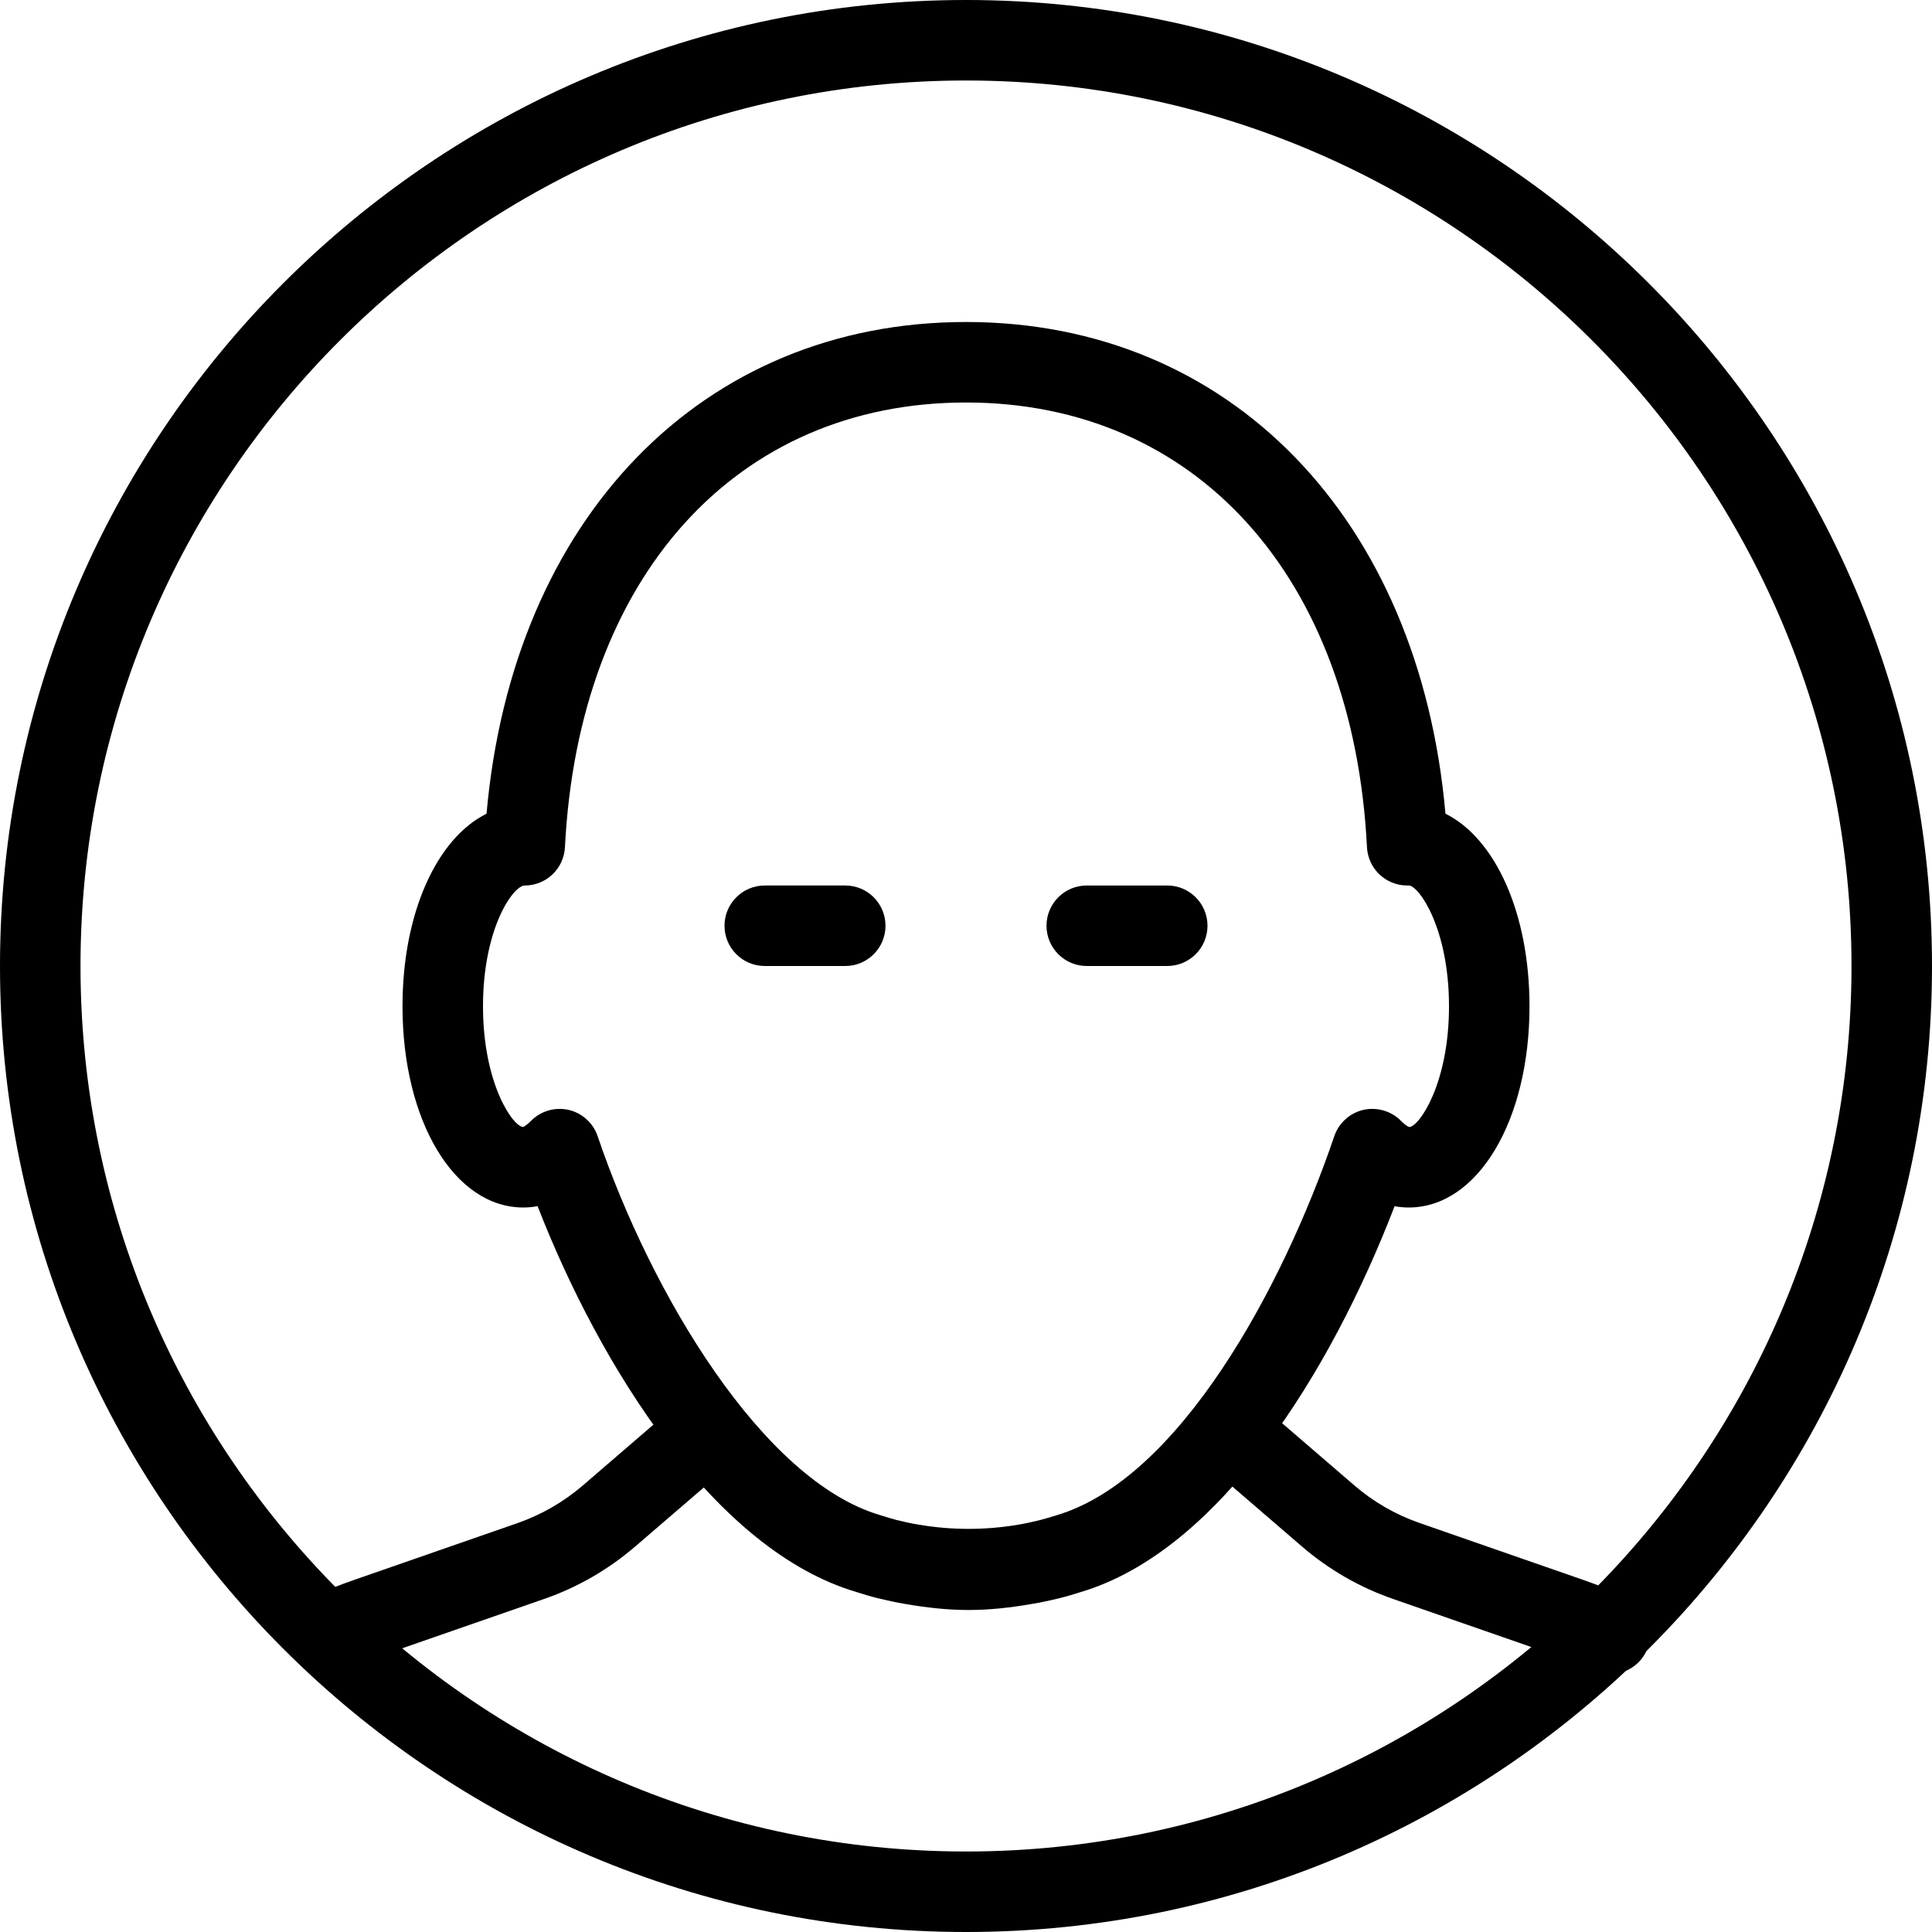 <?xml version="1.0" encoding="iso-8859-1"?>
<!-- Generator: Adobe Illustrator 19.2.1, SVG Export Plug-In . SVG Version: 6.00 Build 0)  -->
<svg version="1.1" xmlns="http://www.w3.org/2000/svg" xmlns:xlink="http://www.w3.org/1999/xlink" x="0px" y="0px"
	 viewBox="0 0 24 24" style="enable-background:new 0 0 24 24;" xml:space="preserve">
<g id="Man_1">
</g>
<g id="Woman_1">
</g>
<g id="Man_2">
</g>
<g id="Woman_2">
</g>
<g id="Bald_Man">
	<g>
		<g>
			<path d="M12,24C5.383,24,0,18.617,0,12S5.383,0,12,0s12,5.383,12,12S18.617,24,12,24z M12,1C5.935,1,1,5.935,1,12s4.935,11,11,11
				s11-4.935,11-11S18.065,1,12,1z"/>
		</g>
		<g>
			<path d="M4.068,20.795c-0.191,0-0.373-0.109-0.456-0.294c-0.114-0.251-0.002-0.548,0.25-0.661
				c0.173-0.079,0.352-0.149,0.535-0.213l2.033-0.707c0.297-0.104,0.57-0.261,0.81-0.467l0.966-0.832
				c0.208-0.181,0.524-0.157,0.705,0.053c0.18,0.209,0.157,0.525-0.053,0.705L7.892,19.21c-0.335,0.288-0.716,0.508-1.133,0.653
				l-2.034,0.707c-0.154,0.054-0.305,0.114-0.452,0.18C4.207,20.781,4.137,20.795,4.068,20.795z"/>
		</g>
		<g>
			<path d="M20,20.796c-0.068,0-0.138-0.014-0.205-0.044c-0.148-0.067-0.301-0.127-0.456-0.182l-2.033-0.707
				c-0.418-0.145-0.799-0.365-1.134-0.653l-0.966-0.832c-0.209-0.18-0.233-0.496-0.053-0.705c0.18-0.21,0.497-0.233,0.705-0.053
				l0.966,0.832c0.239,0.206,0.512,0.363,0.81,0.467l2.033,0.707c0.184,0.064,0.363,0.135,0.538,0.214
				c0.252,0.113,0.364,0.41,0.251,0.661C20.373,20.687,20.19,20.796,20,20.796z"/>
		</g>
		<g>
			<path d="M12.032,20c-0.266,0-0.525-0.03-0.781-0.074c-0.116-0.019-0.232-0.045-0.35-0.073c-0.092-0.023-0.176-0.049-0.261-0.076
				c-1.759-0.519-3.184-2.795-3.962-4.794C6.612,14.996,6.553,15,6.5,15C5.645,15,5,13.925,5,12.5c0-1.158,0.426-2.085,1.044-2.392
				C6.368,6.438,8.725,4,12,4s5.632,2.438,5.956,6.108C18.574,10.415,19,11.342,19,12.5c0,1.425-0.645,2.5-1.5,2.5
				c-0.052,0-0.112-0.004-0.176-0.016c-0.799,2.077-2.184,4.288-3.908,4.796c-0.076,0.024-0.16,0.05-0.246,0.071
				c-0.123,0.03-0.24,0.056-0.359,0.075C12.557,19.97,12.297,20,12.032,20z M6.951,13.775c0.037,0,0.074,0.004,0.111,0.012
				c0.169,0.039,0.307,0.163,0.362,0.327c0.668,1.966,2.051,4.277,3.508,4.707c0.076,0.024,0.142,0.044,0.209,0.062
				c0.087,0.021,0.179,0.042,0.274,0.057c0.409,0.07,0.826,0.069,1.229,0.001c0.098-0.016,0.19-0.037,0.283-0.06
				c0.062-0.016,0.128-0.036,0.195-0.057c1.521-0.449,2.809-2.817,3.453-4.71c0.056-0.164,0.193-0.288,0.362-0.327
				c0.168-0.037,0.347,0.014,0.468,0.138C17.47,13.991,17.505,14,17.506,14C17.625,14,18,13.468,18,12.5S17.625,11,17.5,11h-0.019
				c-0.267,0-0.486-0.209-0.5-0.475C16.813,7.169,14.858,5,12,5s-4.813,2.169-4.982,5.525C7.004,10.791,6.785,11,6.519,11
				C6.375,11,6,11.532,6,12.5c0,0.967,0.375,1.499,0.5,1.5c-0.002,0,0.033-0.012,0.094-0.074
				C6.689,13.829,6.818,13.775,6.951,13.775z"/>
		</g>
		<g>
			<path d="M10.5,12h-1C9.224,12,9,11.776,9,11.5S9.224,11,9.5,11h1c0.276,0,0.5,0.224,0.5,0.5S10.776,12,10.5,12z"/>
		</g>
		<g>
			<path d="M14.5,12h-1c-0.276,0-0.5-0.224-0.5-0.5s0.224-0.5,0.5-0.5h1c0.276,0,0.5,0.224,0.5,0.5S14.776,12,14.5,12z"/>
		</g>
	</g>
</g>
<g id="Man_Glasses">
</g>
<g id="Woman_Glasses">
</g>
<g id="Man_Beard">
</g>
<g id="Man_Cap">
</g>
<g id="Woman_Cap">
</g>
<g id="Man_3">
</g>
<g id="Woman_3">
</g>
<g id="Men_4">
</g>
<g id="Woman_4">
</g>
<g id="Business_Man_1">
</g>
<g id="Business_Woman_1">
</g>
<g id="Firefigyhter">
</g>
<g id="Policeman">
</g>
<g id="Criminal">
</g>
<g id="Prisoner">
</g>
<g id="Woodsman">
</g>
<g id="Dispatcher_1">
</g>
<g id="Dispatcher_2">
</g>
<g id="Soldier">
</g>
<g id="Astronaut">
</g>
<g id="Hipster_Guy">
</g>
<g id="Hipster_Girl">
</g>
<g id="Worker">
</g>
<g id="Old_Man">
</g>
<g id="Punk">
</g>
<g id="Diver">
</g>
<g id="Artist">
</g>
<g id="Dictator">
</g>
<g id="Man_Hat">
</g>
<g id="Woman_Hat">
</g>
<g id="Graduated_Man">
</g>
<g id="Graduated_Woman">
</g>
<g id="Avatar_Chef">
</g>
<g id="Waiter">
</g>
<g id="Waitress">
</g>
<g id="Bllboy">
</g>
<g id="Santa">
</g>
<g id="Doctor">
</g>
<g id="Nurse">
</g>
<g id="Captain">
</g>
<g id="Farmer">
</g>
<g id="Maid">
</g>
<g id="Business_Man_2">
</g>
<g id="Business_Woman_2">
</g>
<g id="Cowboy">
</g>
<g id="Anonymus">
</g>
<g id="Batman">
</g>
<g id="Superman">
</g>
<g id="Captain_America">
</g>
<g id="Darth_Vader">
</g>
<g id="Harry_Potter">
</g>
<g id="Anonymus_2">
</g>
<g id="Scream">
</g>
<g id="Jason">
</g>
<g id="Charlie_Chaplin">
</g>
</svg>
